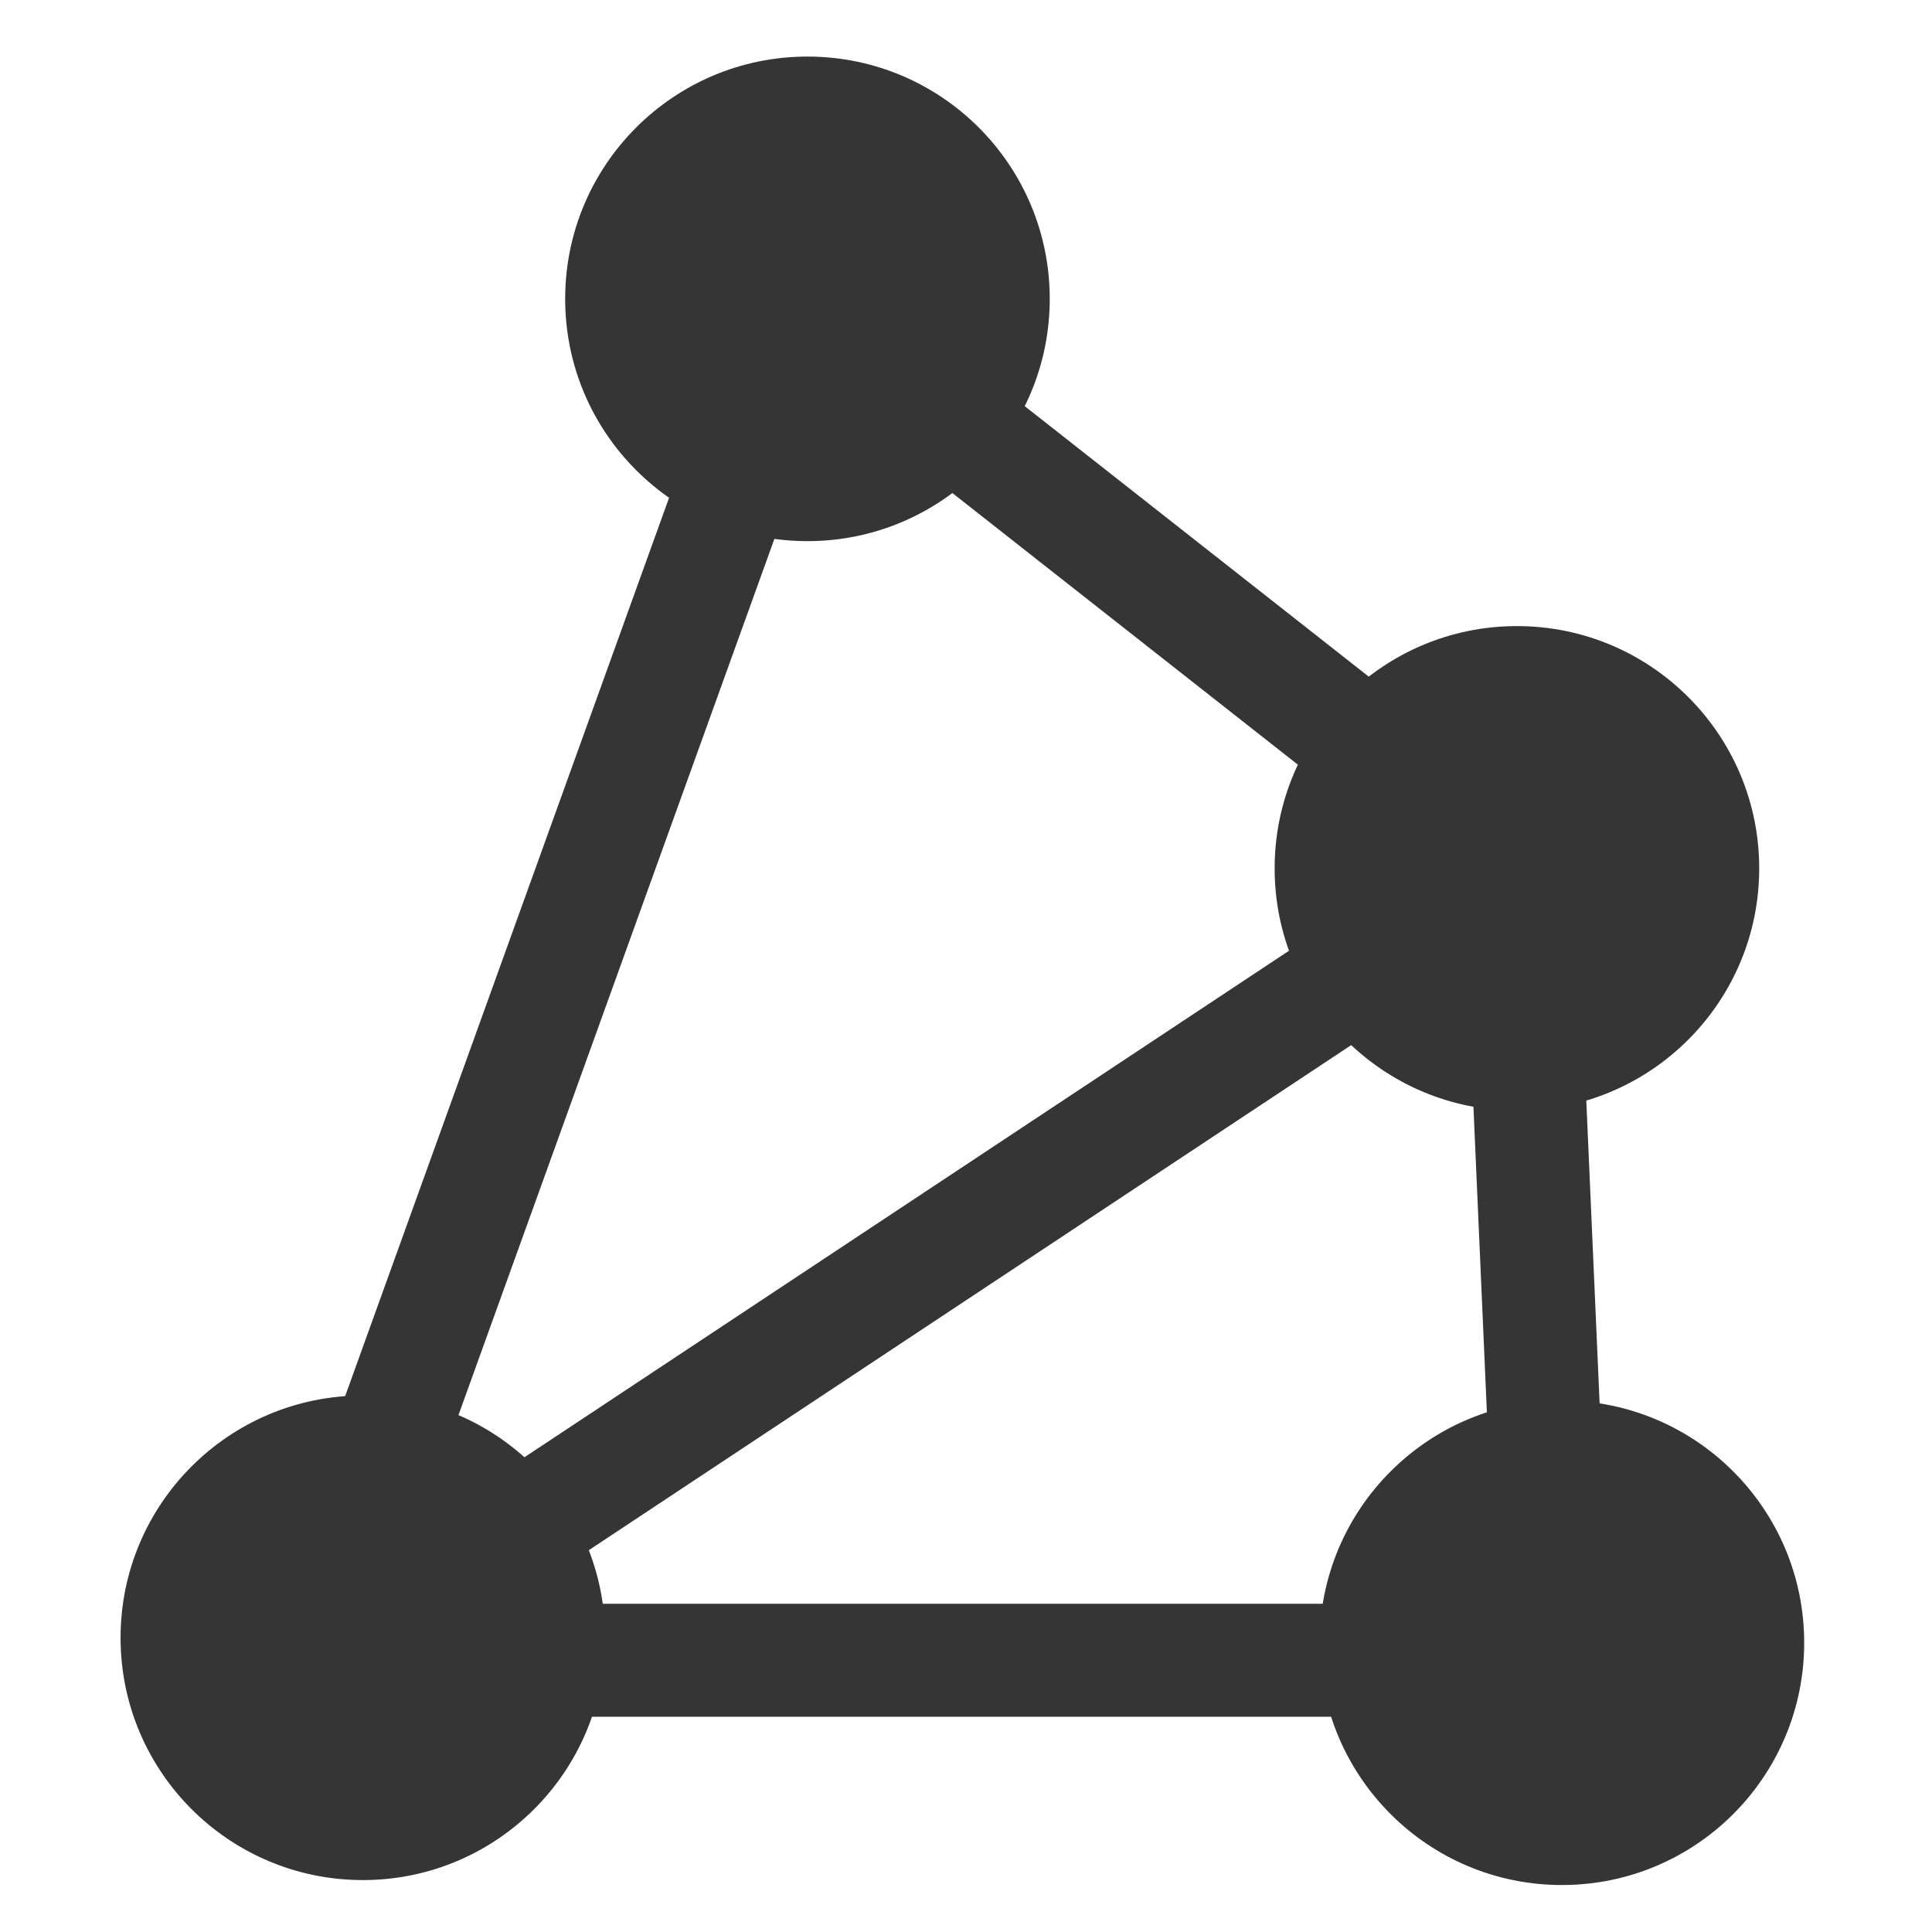 <?xml version="1.0" encoding="UTF-8" standalone="no"?>
<svg
   xmlns:dc="http://purl.org/dc/elements/1.1/"
   xmlns:cc="http://creativecommons.org/ns#"
   xmlns:rdf="http://www.w3.org/1999/02/22-rdf-syntax-ns#"
   xmlns:svg="http://www.w3.org/2000/svg"
   xmlns="http://www.w3.org/2000/svg"
   xmlns:sodipodi="http://sodipodi.sourceforge.net/DTD/sodipodi-0.dtd"
   xmlns:inkscape="http://www.inkscape.org/namespaces/inkscape"
   viewBox="0 0 32 32"
   height="32"
   width="32"
   role="img"
   aria-label="#"
   id="svg2"
   version="1.1"
   inkscape:version="0.91 r13725"
   sodipodi:docname="logo.svg"
   inkscape:export-filename="/home/chrism/dev/twentiments/public/icon.png"
   inkscape:export-xdpi="720"
   inkscape:export-ydpi="720">
  <defs
     id="defs8" />
  <sodipodi:namedview
     pagecolor="#ffffff"
     bordercolor="#666666"
     borderopacity="1"
     objecttolerance="10"
     gridtolerance="10"
     guidetolerance="10"
     inkscape:pageopacity="0"
     inkscape:pageshadow="2"
     inkscape:window-width="1920"
     inkscape:window-height="1080"
     id="namedview6"
     showgrid="false"
     inkscape:zoom="7.9999996"
     inkscape:cx="25.064279"
     inkscape:cy="13.501041"
     inkscape:window-x="0"
     inkscape:window-y="0"
     inkscape:window-maximized="0"
     inkscape:current-layer="svg2"
     borderlayer="true"
     inkscape:showpageshadow="false" />
  <rect
     style="opacity:1;fill:#ffffff;fill-opacity:1;stroke:none;stroke-width:3;stroke-linecap:round;stroke-linejoin:round;stroke-miterlimit:4;stroke-dasharray:6, 12;stroke-dashoffset:0;stroke-opacity:1"
     id="rect4140"
     width="48"
     height="48"
     x="-8"
     y="-8"
     inkscape:export-filename="/home/chrism/dev/twentiments/icon-padded.png"
     inkscape:export-xdpi="720"
     inkscape:export-ydpi="720" />
  <circle
     style="opacity:1;fill:#353535;fill-opacity:1;stroke:none;stroke-width:10;stroke-linecap:round;stroke-linejoin:round;stroke-miterlimit:4;stroke-dasharray:30, 30;stroke-dashoffset:0;stroke-opacity:1"
     id="path4140"
     cx="13.374"
     cy="4.95"
     r="4.013" />
  <circle
     r="4.013"
     cy="14.383"
     cx="25.125"
     id="circle4142"
     style="opacity:1;fill:#353535;fill-opacity:1;stroke:none;stroke-width:10;stroke-linecap:round;stroke-linejoin:round;stroke-miterlimit:4;stroke-dasharray:30, 30;stroke-dashoffset:0;stroke-opacity:1" />
  <circle
     style="opacity:1;fill:#353535;fill-opacity:1;stroke:none;stroke-width:10;stroke-linecap:round;stroke-linejoin:round;stroke-miterlimit:4;stroke-dasharray:30, 30;stroke-dashoffset:0;stroke-opacity:1"
     id="circle4144"
     cx="25.87"
     cy="27.209"
     r="4.013" />
  <circle
     r="4.013"
     cy="27.127"
     cx="6.01"
     id="circle4146"
     style="opacity:1;fill:#353535;fill-opacity:1;stroke:none;stroke-width:10;stroke-linecap:round;stroke-linejoin:round;stroke-miterlimit:4;stroke-dasharray:30, 30;stroke-dashoffset:0;stroke-opacity:1" />
  <path
     style="fill:none;fill-rule:evenodd;stroke:#353535;stroke-width:1.872px;stroke-linecap:round;stroke-linejoin:round;stroke-opacity:1"
     d="m 25.745,27.499 -20.439,0 19.86,-13.157 z"
     id="path4150"
     inkscape:connector-curvature="0" />
  <path
     style="fill:none;fill-rule:evenodd;stroke:#353535;stroke-width:1.872px;stroke-linecap:round;stroke-linejoin:round;stroke-opacity:1"
     d="M 25.249,14.425 13.25,4.991 5.224,27.251"
     id="path4154"
     inkscape:connector-curvature="0" />
  <path
     style="fill:none;fill-rule:evenodd;stroke:#353535;stroke-width:1px;stroke-linecap:round;stroke-linejoin:round;stroke-opacity:1"
     d="m 55.188,19.062 13.813,0 13.688,0 -13.438,9.75 z"
     id="path4138"
     inkscape:connector-curvature="0" />
  <path
     style="fill:none;fill-rule:evenodd;stroke:#353535;stroke-width:1px;stroke-linecap:round;stroke-linejoin:round;stroke-opacity:1"
     d="m 61.25,19 5.438,-15.562 9.188,6.625 1.5,8.875 z"
     id="path4141"
     inkscape:connector-curvature="0"
     sodipodi:nodetypes="ccccc" />
</svg>
